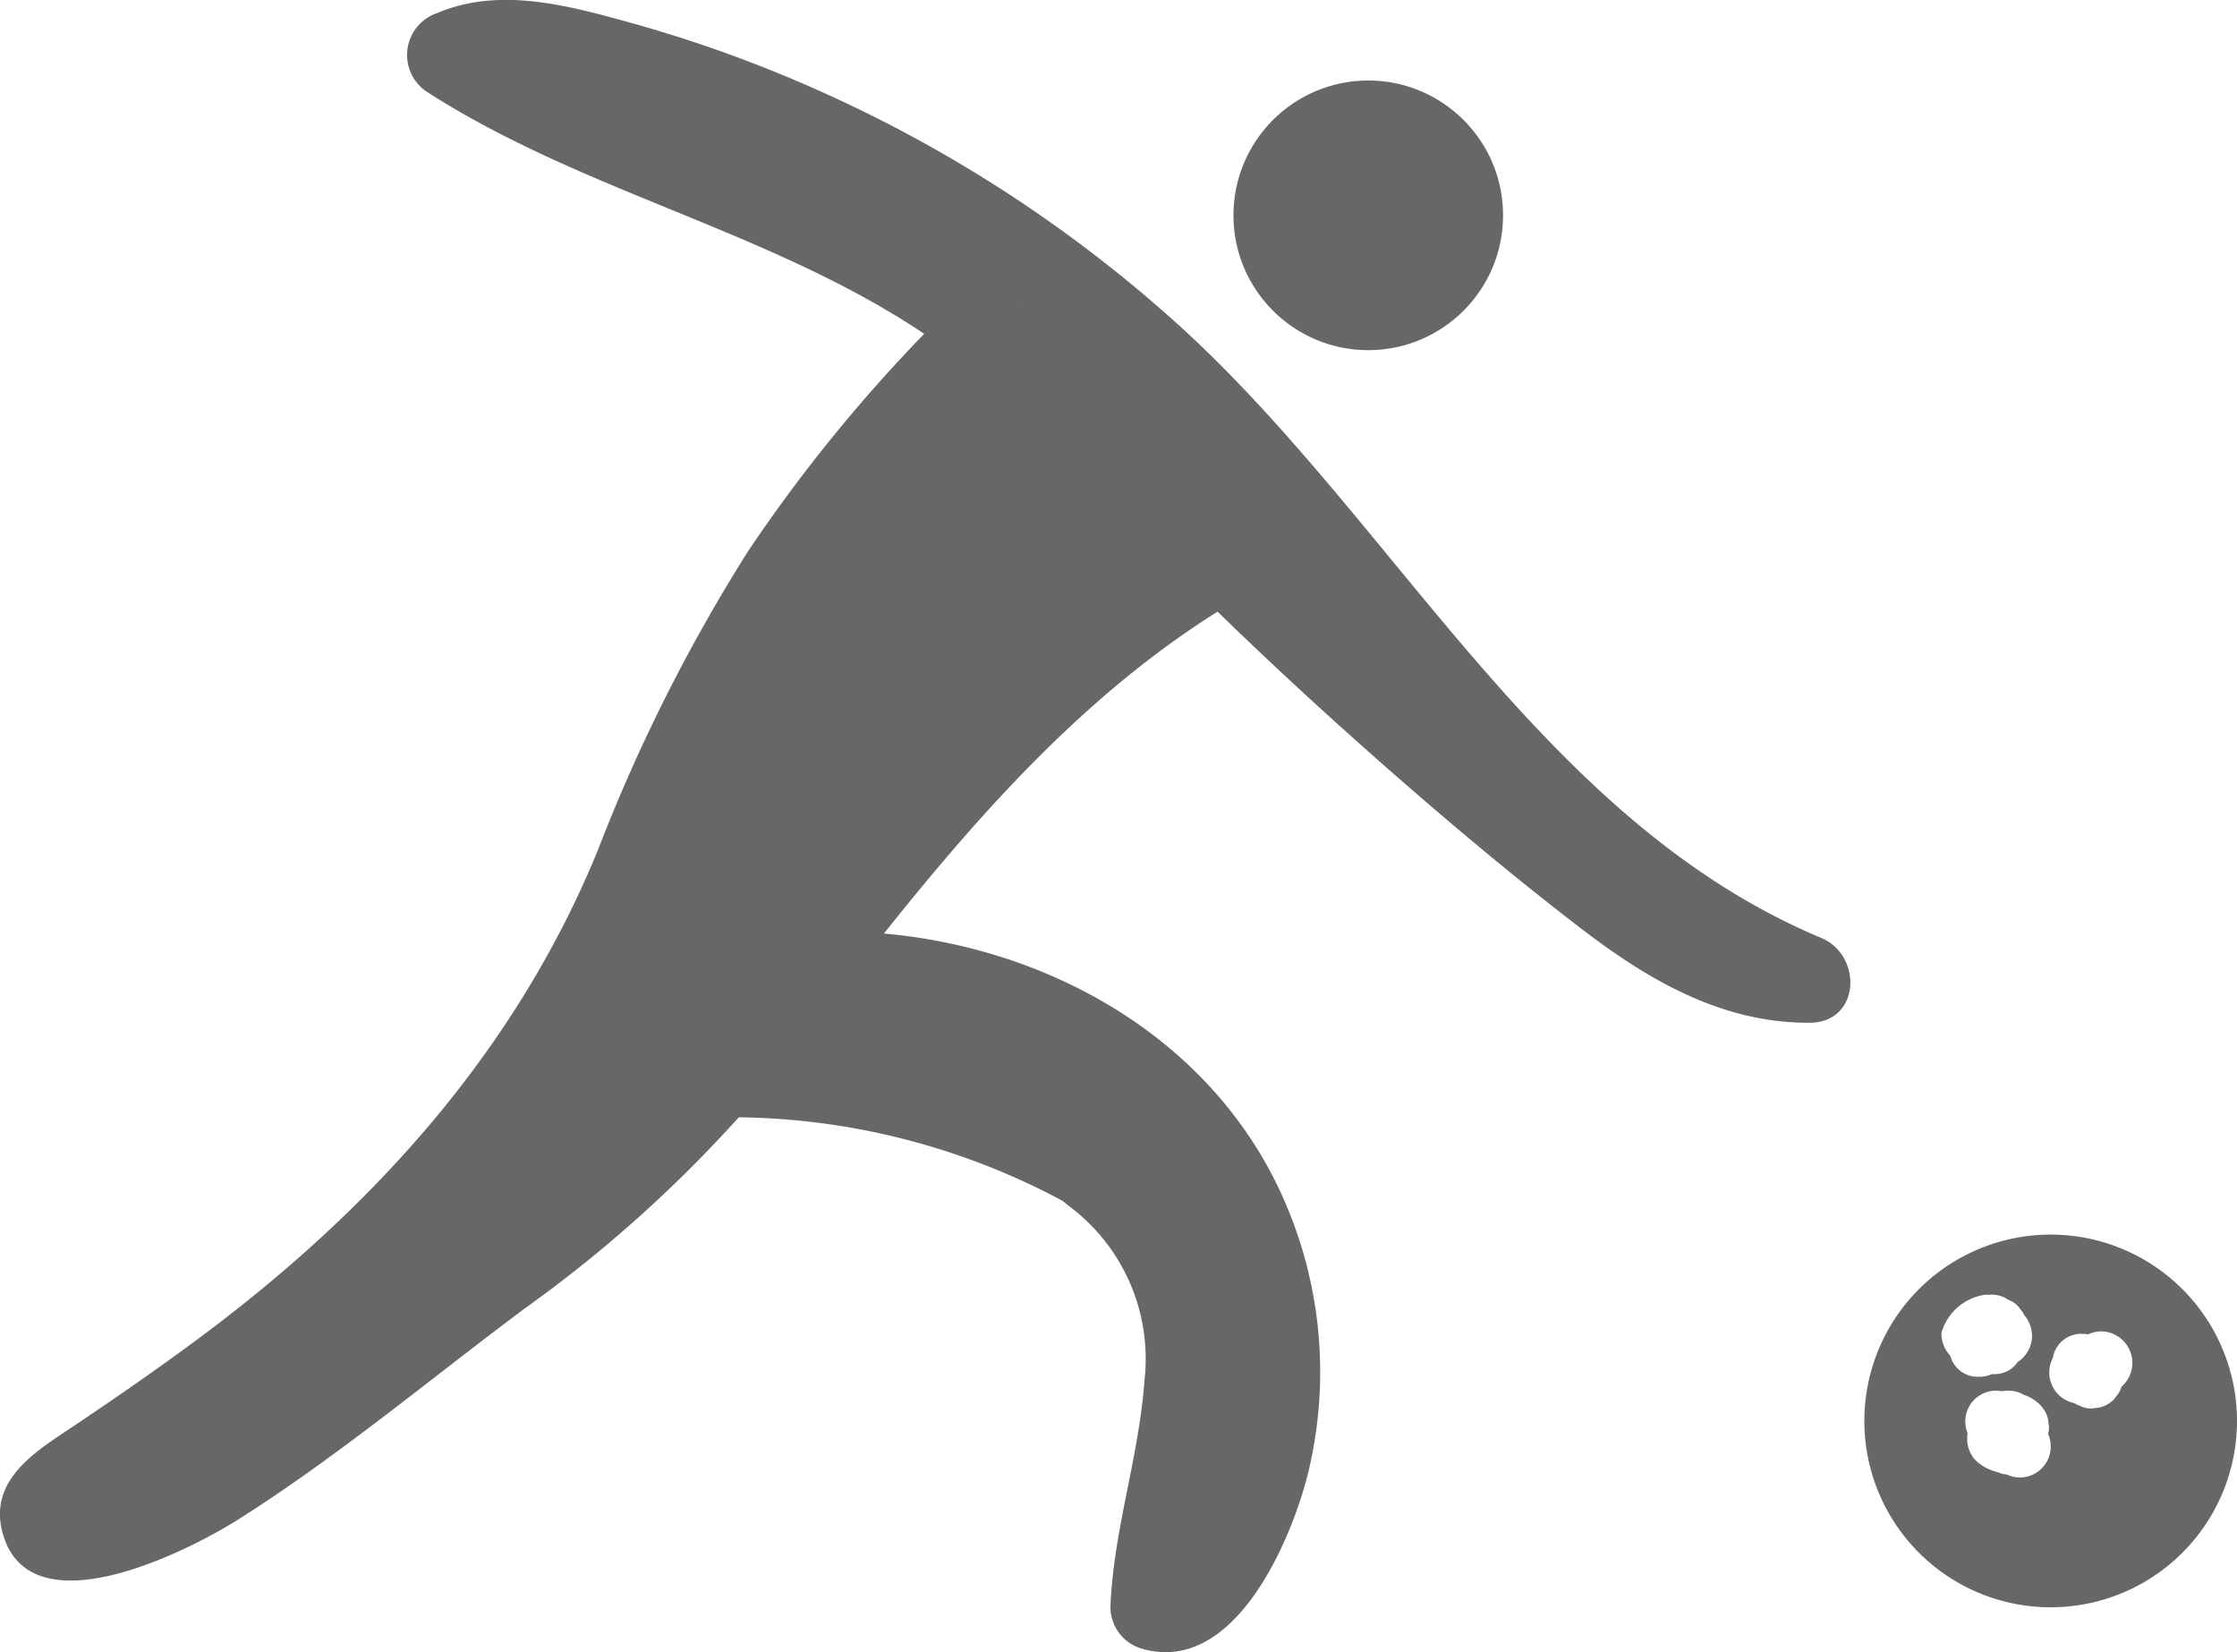 <svg id="그룹_3415" data-name="그룹 3415" xmlns="http://www.w3.org/2000/svg" width="65" height="48" viewBox="0 0 65 48">
  <path id="패스_1661" data-name="패스 1661" d="M2349.978,240.478a.024.024,0,0,0-.015-.009l.009-.009A.038.038,0,0,1,2349.978,240.478Z" transform="translate(-2320.239 -231.653)" fill="#676767"/>
  <g id="그룹_485" data-name="그룹 485">
    <path id="패스_1662" data-name="패스 1662" d="M2349.978,240.478a.024.024,0,0,0-.015-.009l.009-.009A.038.038,0,0,1,2349.978,240.478Z" transform="translate(-2320.325 -231.653)" fill="#676767"/>
    <path id="패스_1663" data-name="패스 1663" d="M2292.641,235.5c-8.226-3.444-12.459-12.3-18.918-18.029a39.656,39.656,0,0,0-10.266-6.614,38.9,38.9,0,0,0-5.423-1.948c-1.812-.5-3.8-1.047-5.61-.276a1.284,1.284,0,0,0-.293,2.288c4.541,2.919,9.969,4.029,14.448,7.03a45.447,45.447,0,0,0-5.119,6.318,49.773,49.773,0,0,0-4.359,8.673c-2.43,5.946-6.672,10.55-11.687,14.257-1.217.9-2.463,1.76-3.721,2.6-1.009.67-2.262,1.484-1.909,2.925.725,2.955,5.355.625,6.841-.312,2.9-1.83,5.589-4.087,8.342-6.141a38.428,38.428,0,0,0,6.225-5.558,20.421,20.421,0,0,1,9.413,2.43c.066.055.127.106.193.158a5.534,5.534,0,0,1,2.181,5.067c-.159,2.218-.9,4.336-.989,6.572a1.265,1.265,0,0,0,.9,1.208c2.622.777,4.278-2.928,4.819-5a12.426,12.426,0,0,0-.634-7.943c-2.025-4.727-6.8-7.4-11.666-7.831,2.842-3.565,5.873-6.951,9.694-9.351q2.1,2.039,4.289,3.981c2.013,1.787,4.07,3.529,6.2,5.167,2,1.544,4.159,2.813,6.726,2.795C2293.786,237.952,2293.854,236.009,2292.641,235.5Zm-23.278-18.366.009-.009a.041.041,0,0,1,.006.018A.024.024,0,0,0,2269.362,217.137Z" transform="translate(-2239.725 -208.252)" fill="#676767"/>
    <path id="패스_1664" data-name="패스 1664" d="M2349.978,240.478a.024.024,0,0,0-.015-.009l.009-.009A.038.038,0,0,1,2349.978,240.478Z" transform="translate(-2320.325 -231.653)" fill="#676767"/>
  </g>
  <circle id="타원_33" data-name="타원 33" cx="3.917" cy="3.917" r="3.917" transform="translate(35.84 2.339)" fill="#676767"/>
  <path id="패스_1665" data-name="패스 1665" d="M2446.608,338.069a5.414,5.414,0,1,0,5.414,5.414A5.414,5.414,0,0,0,2446.608,338.069Zm-2.917,3.52a.939.939,0,0,1-.256-.667,1.544,1.544,0,0,1,1.3-1.109c.023,0,.044.005.067.007s.049-.007.076-.007a.857.857,0,0,1,.505.154c.031.013.064.025.094.041a.681.681,0,0,1,.253.233.654.654,0,0,1,.107.165.945.945,0,0,1,.23.6.909.909,0,0,1-.264.639.73.73,0,0,1-.142.116l-.008.006a.812.812,0,0,1-.7.356c-.018,0-.033,0-.051,0a.92.92,0,0,1-.378.077A.823.823,0,0,1,2443.691,341.589Zm2.042,3.536a.9.9,0,0,1-.4-.087h-.01a.662.662,0,0,1-.234-.059l-.124-.038a1.353,1.353,0,0,1-.519-.295.9.9,0,0,1-.264-.639.747.747,0,0,1,.013-.169.894.894,0,0,1,.818-1.235,1,1,0,0,1,.173.017,1.016,1.016,0,0,1,.185-.017.876.876,0,0,1,.458.123.911.911,0,0,1,.236.106,1.461,1.461,0,0,1,.231.179.906.906,0,0,1,.232.4q.016.12.032.24a.925.925,0,0,1-.027.209A.9.9,0,0,1,2445.734,345.125Zm2.933-2.638a.937.937,0,0,1-.079.187l-.141.183a.9.9,0,0,1-.4.232l-.24.032a.682.682,0,0,1-.348-.078.669.669,0,0,1-.16-.077.909.909,0,0,1-.627-1.313.83.83,0,0,1,.849-.7,1,1,0,0,1,.174.016.9.9,0,0,1,.4-.088A.916.916,0,0,1,2448.667,342.487Z" transform="translate(-2387.022 -302.2)" fill="#676767"/>
</svg>
